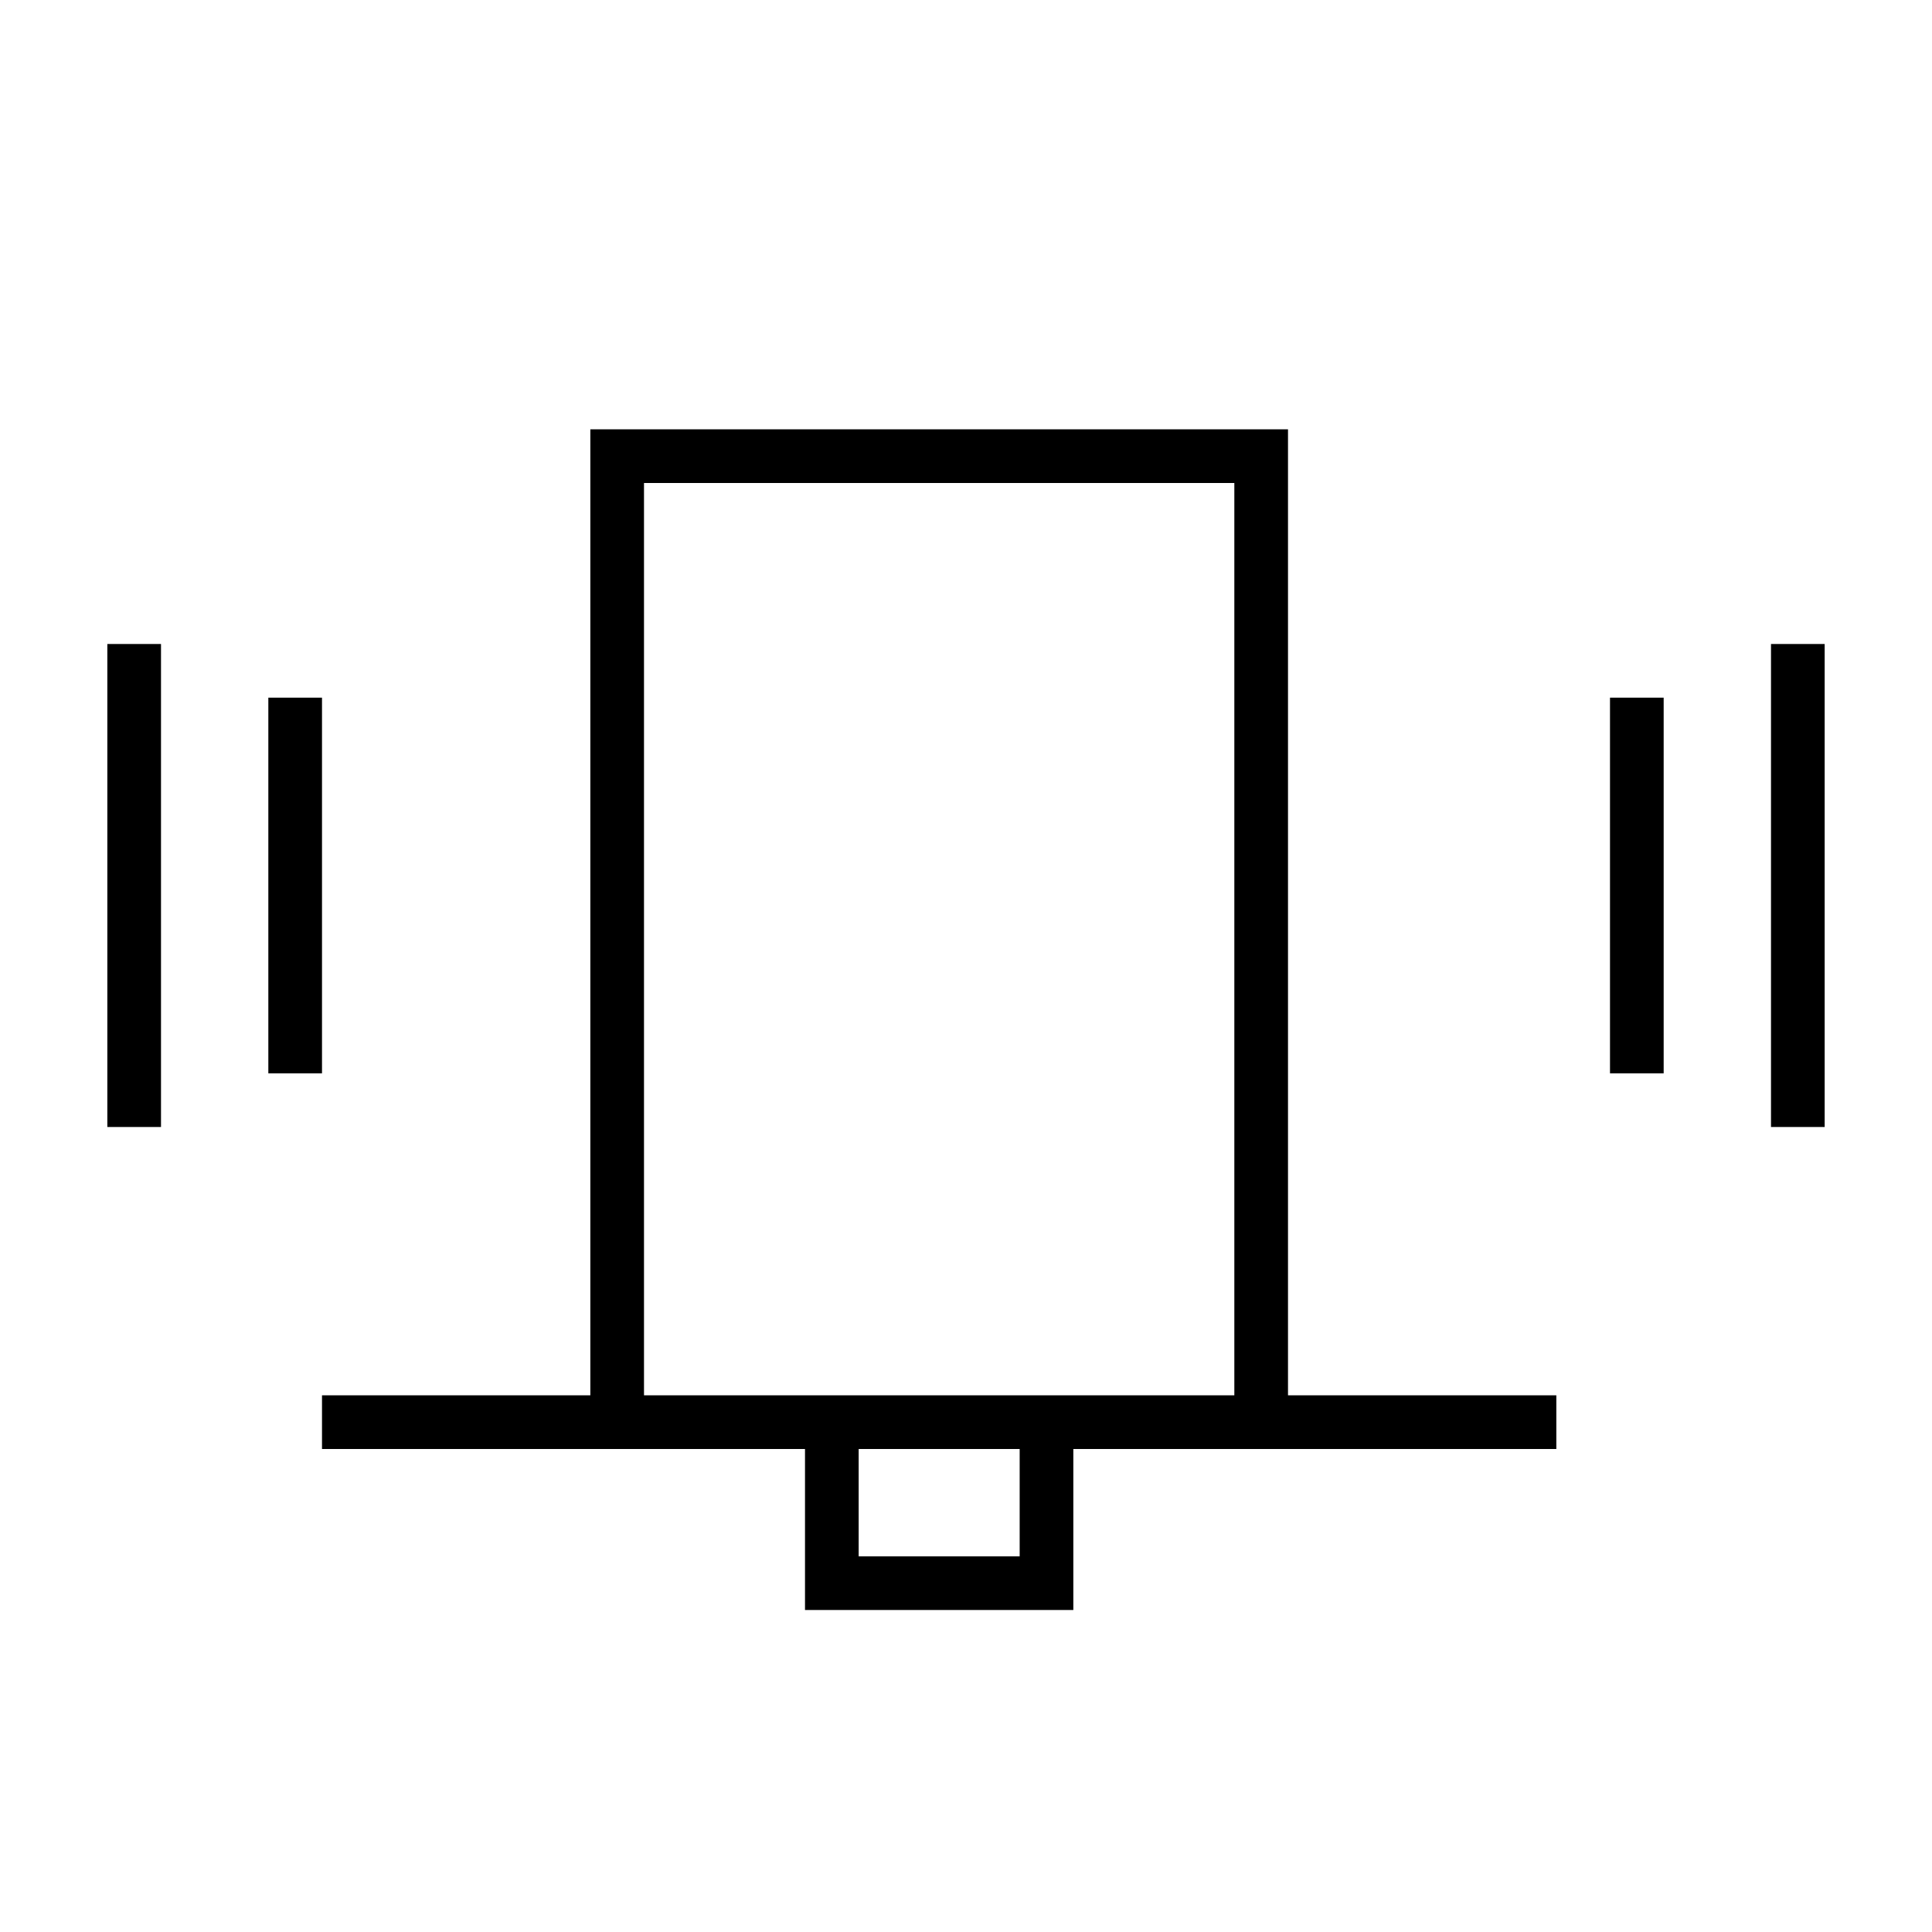 <svg id="图标_1" data-name="图标 1" xmlns="http://www.w3.org/2000/svg" viewBox="0 0 72 72"><title>1</title><g id="叫醒服务"><path d="M48,16H22V52H12v2H30v6H40V54H58V52H48ZM38,58H32V54h6Zm2-6H24V18H46V52Z"/><rect x="60" y="26" width="2" height="14"/><rect x="66" y="24" width="2" height="18"/><rect x="10" y="26" width="2" height="14"/><rect x="4" y="24" width="2" height="18"/></g></svg>
